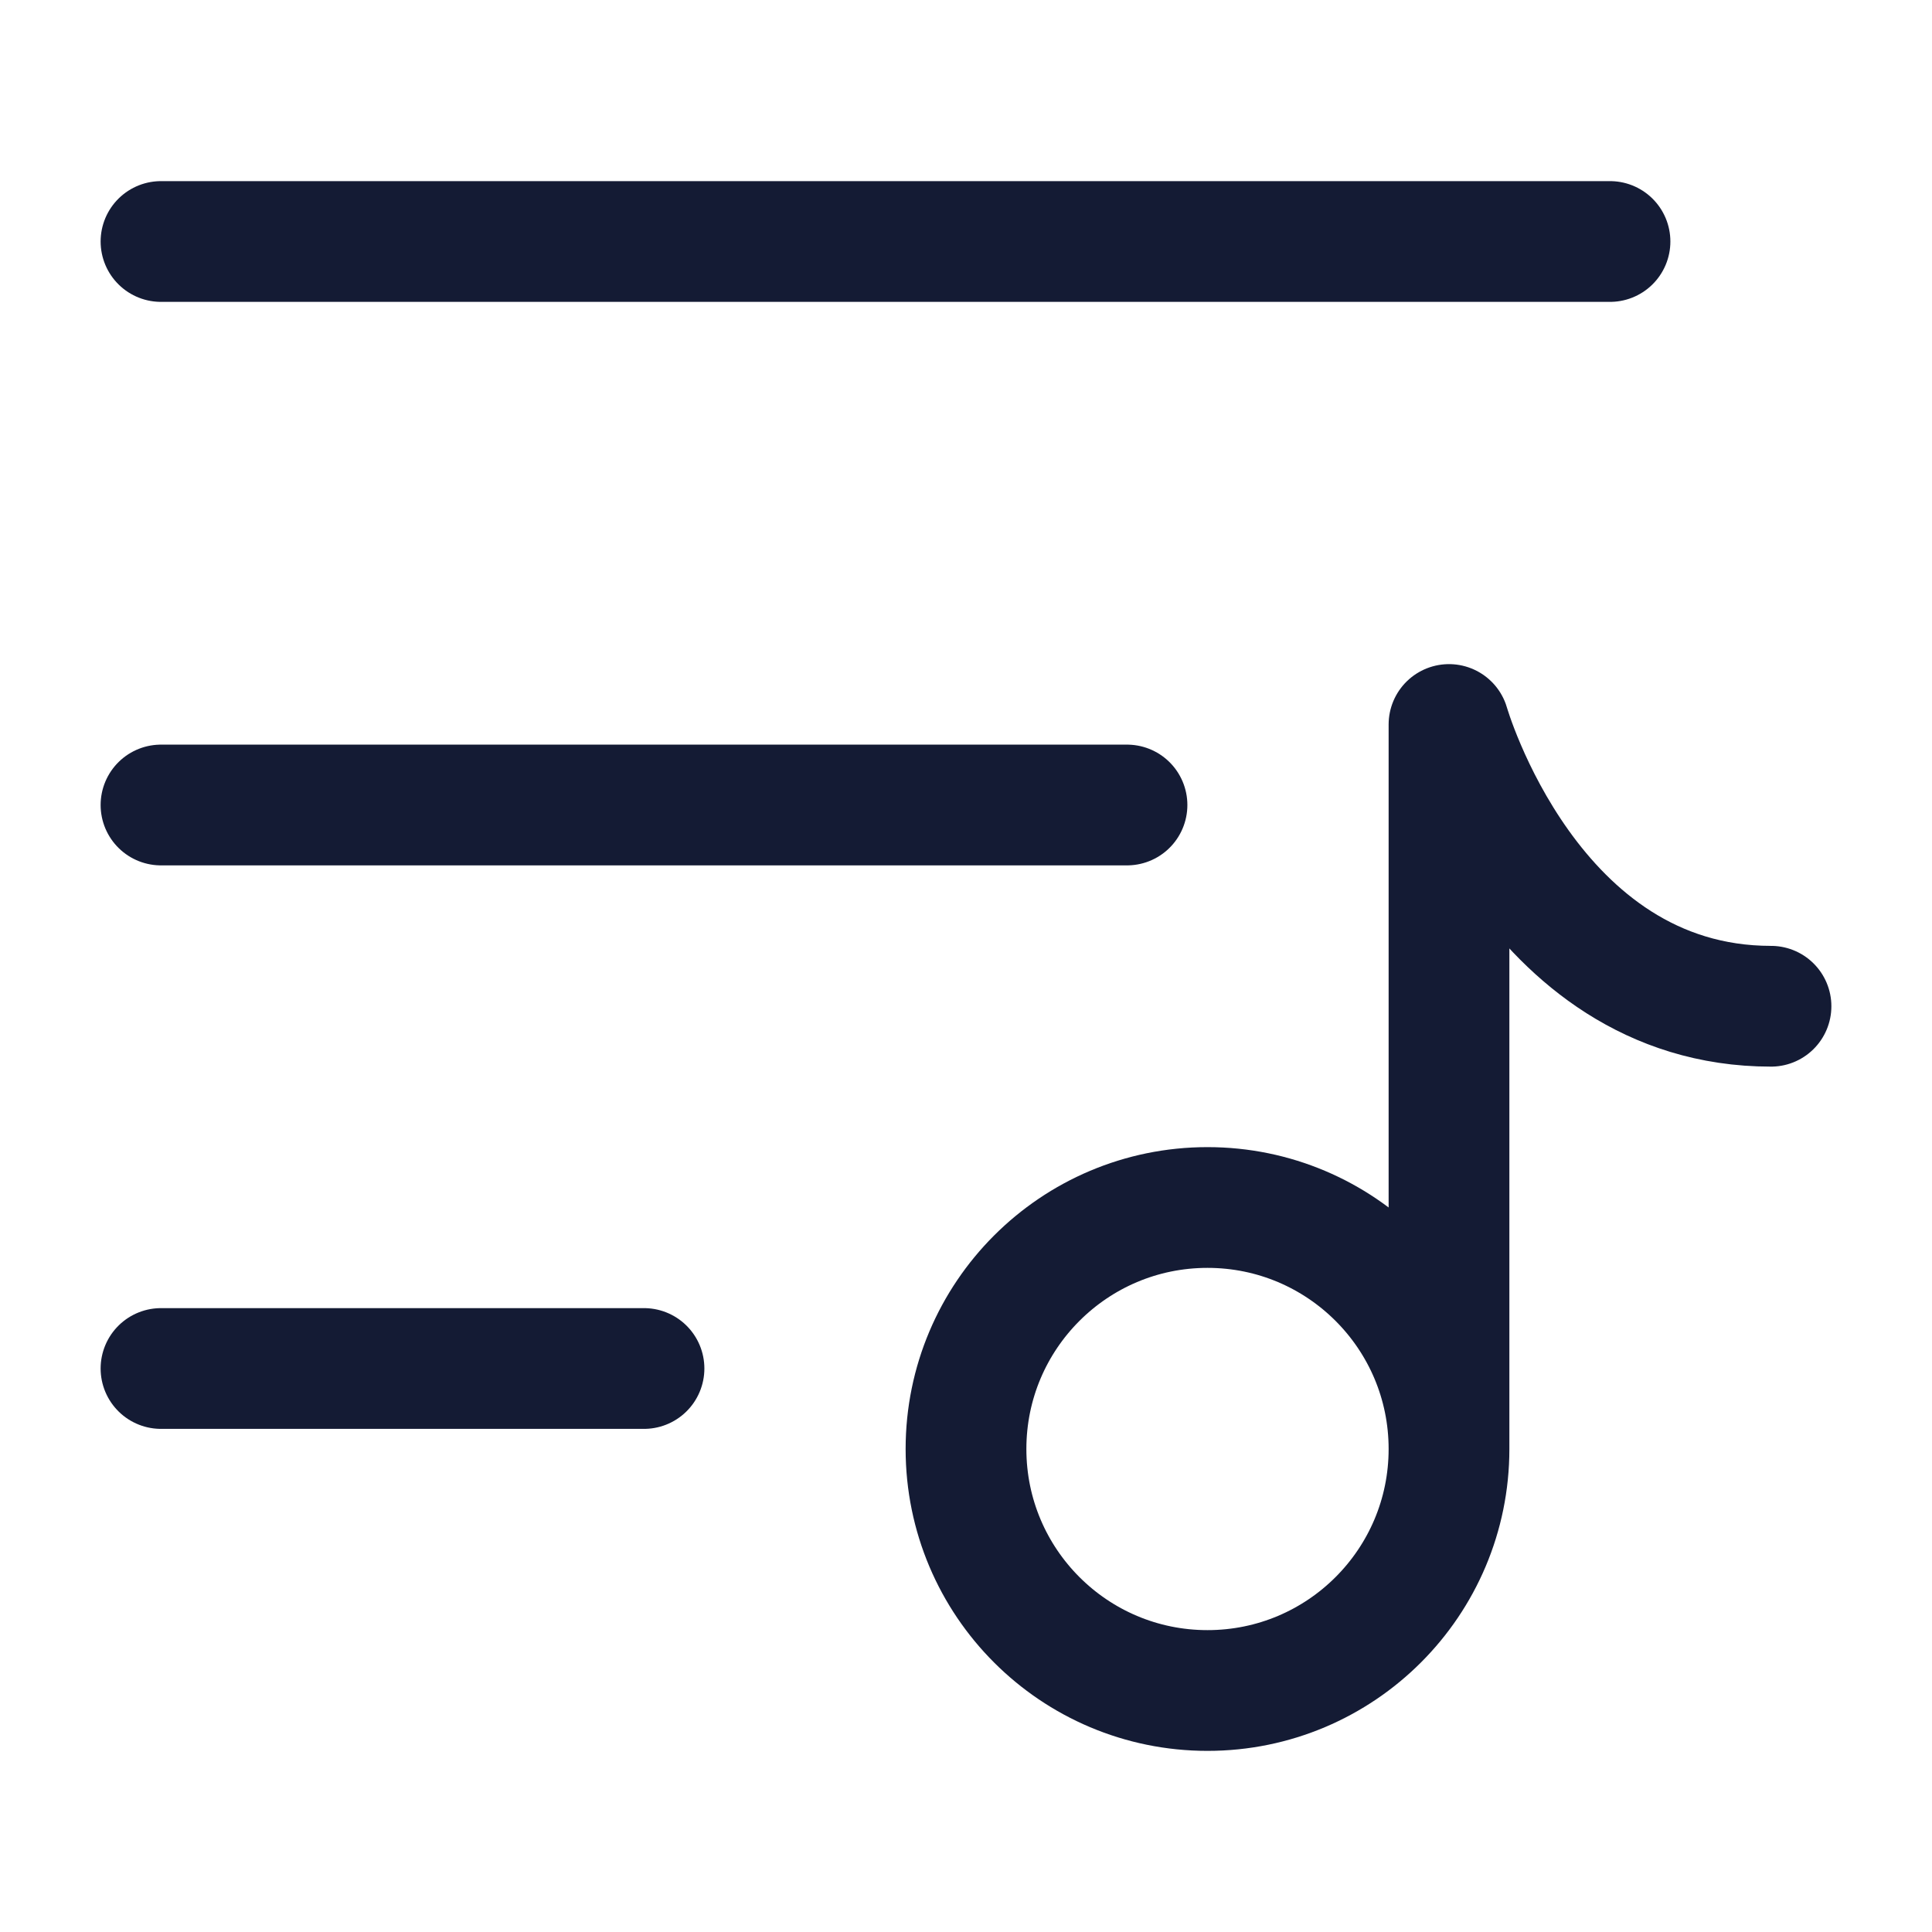 <svg width="24" height="24" viewBox="0 0 24 24" fill="none" xmlns="http://www.w3.org/2000/svg">
<path d="M2 3L20 3" stroke="#141B34" stroke-width="1.5" stroke-linecap="round" stroke-linejoin="round"/>
<path d="M2 10L14 10" stroke="#141B34" stroke-width="1.5" stroke-linecap="round" stroke-linejoin="round"/>
<path d="M2 17H8" stroke="#141B34" stroke-width="1.5" stroke-linecap="round" stroke-linejoin="round"/>
<path d="M18 18V9C18 9 19 12.5 22 12.5M18 18C18 19.657 16.657 21 15 21C13.343 21 12 19.657 12 18C12 16.343 13.343 15 15 15C16.657 15 18 16.343 18 18Z" stroke="#141B34" stroke-width="1.5" stroke-linecap="round" stroke-linejoin="round"/>
</svg>
